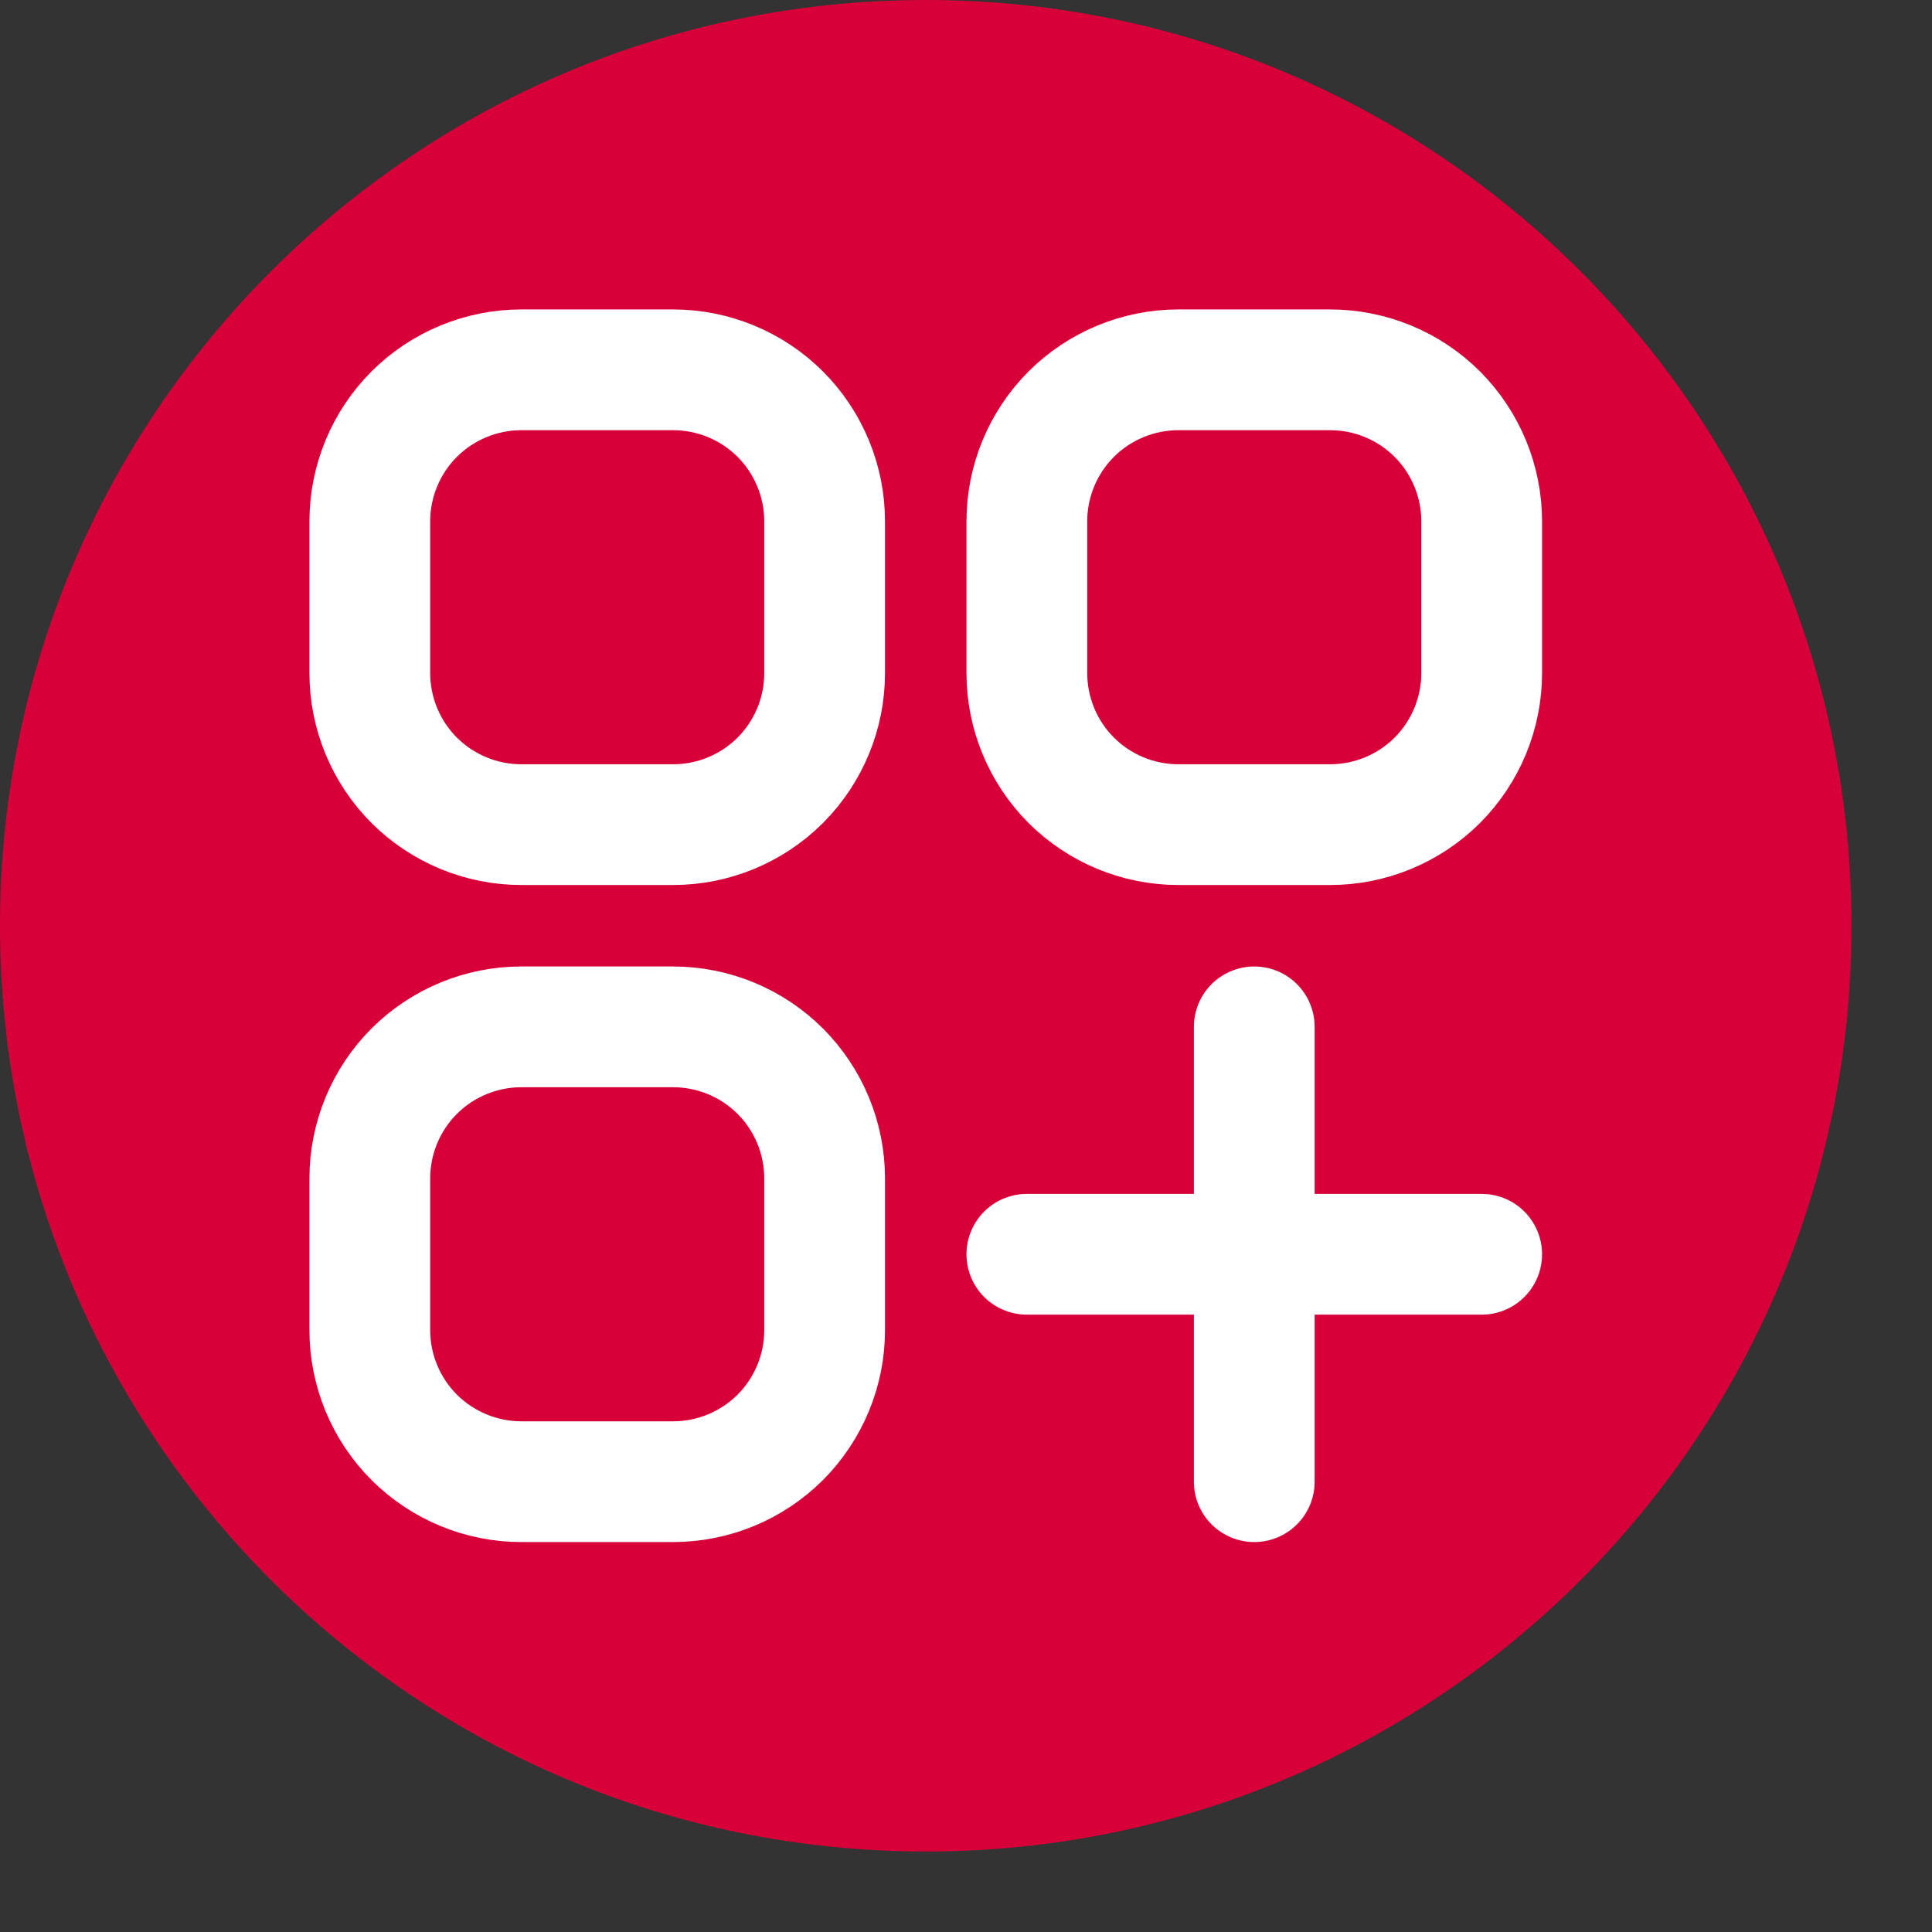 <svg width="24" height="24" viewBox="0 0 24 24" fill="none" xmlns="http://www.w3.org/2000/svg">
<rect x="0" y="0" width="24" height="24" fill="#333333" stroke="none"/>
<path d="M23 11.5C23 17.851 17.851 23 11.5 23C5.149 23 0 17.851 0 11.5C0 5.149 5.149 0 11.5 0C17.851 0 23 5.149 23 11.5Z" fill="#D70039"/>
<g clip-path="url(#clip0_115_38)">
<path d="M12.756 15.581H15.581M15.581 15.581H18.406M15.581 15.581V12.756M15.581 15.581V18.406M6.477 10.244H8.361C8.86 10.244 9.339 10.046 9.693 9.693C10.046 9.339 10.244 8.86 10.244 8.361V6.477C10.244 5.978 10.046 5.499 9.693 5.145C9.339 4.792 8.86 4.594 8.361 4.594H6.477C5.978 4.594 5.499 4.792 5.145 5.145C4.792 5.499 4.594 5.978 4.594 6.477V8.361C4.594 8.86 4.792 9.339 5.145 9.693C5.499 10.046 5.978 10.244 6.477 10.244ZM6.477 18.406H8.361C8.86 18.406 9.339 18.208 9.693 17.855C10.046 17.501 10.244 17.022 10.244 16.523V14.639C10.244 14.14 10.046 13.661 9.693 13.307C9.339 12.954 8.86 12.756 8.361 12.756H6.477C5.978 12.756 5.499 12.954 5.145 13.307C4.792 13.661 4.594 14.14 4.594 14.639V16.523C4.594 17.022 4.792 17.501 5.145 17.855C5.499 18.208 5.978 18.406 6.477 18.406ZM14.639 10.244H16.523C17.022 10.244 17.501 10.046 17.855 9.693C18.208 9.339 18.406 8.86 18.406 8.361V6.477C18.406 5.978 18.208 5.499 17.855 5.145C17.501 4.792 17.022 4.594 16.523 4.594H14.639C14.14 4.594 13.661 4.792 13.307 5.145C12.954 5.499 12.756 5.978 12.756 6.477V8.361C12.756 8.86 12.954 9.339 13.307 9.693C13.661 10.046 14.14 10.244 14.639 10.244Z" stroke="white" stroke-width="1.5" stroke-linecap="round" stroke-linejoin="round"/>
</g>
<defs>
<clipPath id="clip0_115_38">
<rect width="17" height="17" fill="white" transform="translate(3 3)"/>
</clipPath>
</defs>
</svg>
